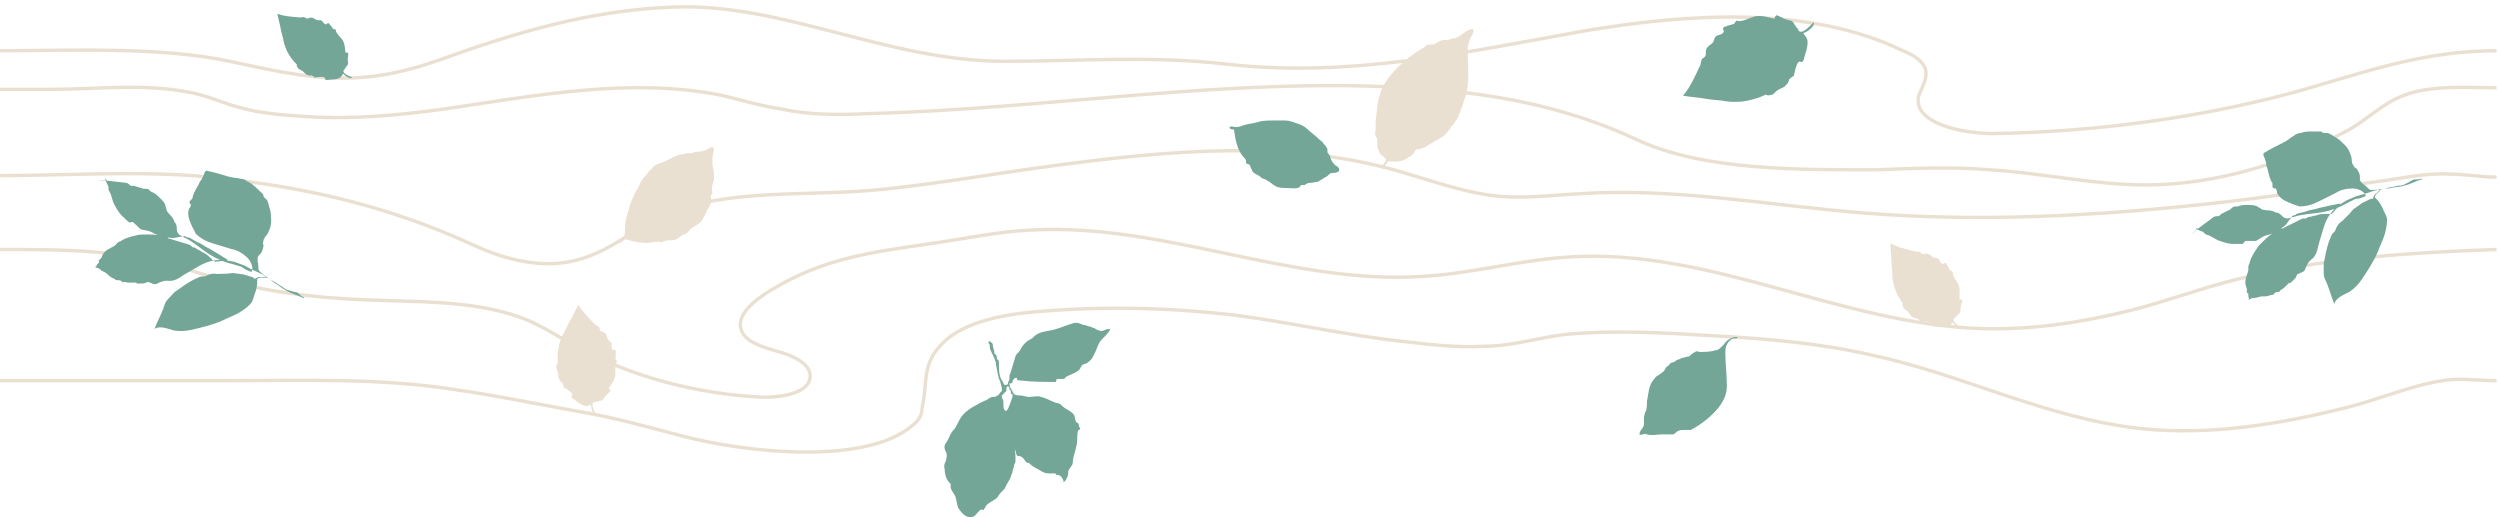 <svg width="730" height="151" viewBox="0 0 730 151" fill="none" xmlns="http://www.w3.org/2000/svg">
<path d="M729 111.157C723.938 111.157 717.752 110.284 713.253 111.157C704.254 112.466 694.131 116.831 685.132 119.014C666.011 123.816 645.202 127.308 624.955 125.125C597.398 122.07 573.214 109.411 546.781 103.736C531.596 100.244 516.411 98.935 500.664 98.062C486.042 97.189 471.419 96.316 457.359 97.625C449.485 98.498 441.612 101.117 433.176 101.117C425.864 101.554 417.991 100.681 410.68 99.808C393.807 98.062 376.935 94.133 360.063 91.951C340.942 89.768 321.257 89.331 302.136 91.078C291.45 91.951 279.639 94.57 274.015 101.554C269.516 106.792 270.641 112.03 269.516 117.704C268.954 120.324 269.516 120.76 267.829 122.943C254.894 136.474 217.213 132.109 199.216 127.308C189.092 124.689 180.094 122.07 169.971 120.324C157.598 118.141 145.225 115.522 132.852 113.776C110.918 110.284 88.422 111.157 65.926 111.157C43.43 111.157 21.496 111.157 -1 111.157" stroke="#EAE0D1" stroke-miterlimit="10"/>
<path d="M729 51.722C724.501 51.722 720.002 50.847 715.502 50.847C708.191 50.41 700.88 52.16 694.131 53.035C677.259 55.222 660.949 57.847 644.077 59.597C611.458 63.097 577.713 64.847 544.532 62.222C516.974 60.035 489.416 54.785 461.858 56.535C452.86 56.972 443.861 58.285 434.863 56.972C425.864 55.66 417.428 52.597 408.43 49.972C376.373 40.785 342.066 43.848 308.884 48.223C292.012 50.41 275.14 53.472 258.268 55.222C234.647 57.847 207.089 53.91 187.405 66.159C180.656 70.534 173.908 75.346 164.909 76.659C155.911 77.971 146.35 75.346 137.914 71.409C112.043 59.597 86.735 53.91 56.365 51.285C37.806 49.973 17.559 51.285 -1 51.285" stroke="#EAE0D1" stroke-miterlimit="10"/>
<path d="M729 25.63C720.551 25.63 709.849 24.743 701.963 27.846C695.767 30.062 691.261 34.939 685.628 38.042C668.167 47.351 647.326 54 626.485 54C611.276 54 596.068 50.454 580.86 49.567C570.157 48.681 558.892 49.124 548.19 49.567C526.222 49.567 497.495 50.011 477.781 40.701C456.94 30.949 434.972 26.959 411.315 25.63C358.367 22.526 305.983 31.836 253.599 33.166C245.15 33.609 236.137 33.609 228.252 31.836C222.056 30.949 216.423 29.176 210.79 27.846C184.316 22.527 156.716 27.846 129.679 31.836C116.724 33.609 103.205 34.939 89.687 34.052C82.927 33.609 76.168 33.166 69.972 31.392C64.903 30.062 60.397 27.846 55.327 26.959C41.809 24.3 28.853 26.073 15.335 26.073C9.702 26.073 4.633 26.073 -1 26.073" stroke="#EAE0D1" stroke-miterlimit="10"/>
<path d="M729 72.847C703.731 73.719 677.338 75.463 653.192 81.565C642.523 84.18 632.415 88.103 621.746 90.719C607.708 94.206 593.108 96.385 578.508 95.949C537.515 94.642 499.331 72.411 458.338 75.027C443.738 75.898 430.261 79.822 415.661 80.693C376.915 83.309 339.854 65.001 301.108 67.181C291 67.617 281.454 69.796 271.908 71.104C253.938 73.719 240.462 75.463 225.3 84.616C220.246 87.668 214.069 92.462 216.877 97.257C218.562 100.308 223.615 101.616 228.108 102.924C232.6 104.231 237.092 106.847 236.531 110.334C235.969 114.692 228.669 116 223.054 116C203.4 115.128 183.746 109.898 167.461 100.744C163.531 98.565 160.162 96.385 155.669 94.206C139.385 86.796 119.731 88.539 100.638 87.232C85.477 86.36 70.315 83.745 55.715 78.95C36.623 72.847 19.777 72.847 -1 72.847" stroke="#EAE0D1" stroke-miterlimit="10"/>
<path d="M729 14.821C702.547 14.821 683.973 24.053 658.645 29.768C633.88 35.483 607.99 38.56 582.1 39C572.531 39 559.023 35.923 560.149 28.449C560.712 26.251 562.4 24.053 562.4 21.416C562.4 18.338 559.023 16.14 555.646 14.821C528.63 1.633 493.171 3.831 462.215 9.106C427.882 15.261 394.112 22.734 358.653 18.778C335.577 16.14 315.877 17.899 293.364 17.899C259.031 17.899 228.638 0.754 196.556 2.073C172.354 2.952 150.403 9.546 128.453 17.459C104.813 25.812 91.305 23.174 67.103 17.899C46.278 13.502 20.388 14.821 -1 14.821" stroke="#EAE0D1" stroke-miterlimit="10"/>
<path d="M275.829 136.918C275.829 138.232 276.269 139.984 277.149 140.86L277.589 141.297C277.589 141.735 277.589 141.735 277.589 142.173C277.589 143.049 278.469 143.925 278.909 144.801C279.349 146.114 279.35 146.99 279.79 148.304C280.67 149.618 281.99 151.369 283.751 150.931C284.631 150.931 285.071 150.056 285.511 149.618C285.511 149.618 285.951 149.18 286.391 148.742C286.831 148.742 287.271 149.18 287.271 148.742C287.712 148.304 287.712 147.866 288.152 147.428C289.032 146.552 290.352 146.114 291.232 145.239C291.672 144.363 292.553 143.487 293.433 142.611C293.873 141.297 294.753 140.422 295.193 139.108C295.193 138.67 295.633 138.232 295.633 137.794C295.633 137.356 296.074 136.48 296.074 136.043C296.074 135.605 296.514 135.167 296.514 134.729C296.514 134.291 296.514 133.853 296.514 133.415C296.514 132.977 296.514 131.226 296.074 131.226C296.954 131.663 296.514 132.539 296.954 132.977C297.394 133.415 297.834 132.977 298.274 133.415C299.154 133.853 299.154 134.729 300.034 135.167C300.475 135.167 300.475 135.167 300.915 135.605C301.795 136.48 303.115 136.918 304.436 137.794C305.316 138.232 305.756 138.232 306.636 138.232C307.076 138.232 307.516 138.232 307.956 138.232C307.956 138.232 308.397 138.232 308.397 138.67L308.837 138.67C309.717 138.67 310.597 139.984 310.597 140.86C311.037 140.422 311.477 139.984 311.477 139.546C311.917 139.108 311.917 138.232 311.917 137.794C311.917 136.918 313.238 136.043 313.238 135.167C313.238 132.977 314.558 130.788 314.558 128.16C314.558 127.722 314.558 125.533 314.998 125.533C314.998 125.533 315.438 125.533 315.438 125.095C314.998 124.657 314.998 124.219 314.998 123.781C314.558 123.343 314.118 123.343 314.118 122.905C313.678 122.03 314.118 121.592 313.238 120.716C312.357 119.84 311.037 119.402 310.157 118.526C309.717 118.088 309.277 117.65 308.397 117.65C307.076 117.213 305.756 116.337 303.995 115.899C303.115 115.461 301.795 115.899 300.475 115.899C299.594 115.899 298.714 115.461 297.834 115.461C297.394 115.461 296.514 115.461 296.074 115.023C296.074 115.023 295.633 114.585 295.633 114.147C295.193 113.709 294.753 112.833 294.753 111.958C295.193 111.958 295.633 111.958 295.633 111.52C295.633 111.082 296.074 110.644 296.074 110.644C296.514 110.206 296.954 110.206 296.954 110.644C296.954 110.644 296.954 111.082 297.394 111.082L297.834 111.082C301.355 111.52 304.436 111.52 307.956 111.52L308.397 111.52C308.397 111.52 308.397 111.52 308.397 111.082C308.397 110.644 308.837 110.644 309.277 110.644C309.717 110.644 310.157 110.644 310.597 110.644C311.037 110.644 311.037 110.206 311.037 110.206C312.357 109.33 314.558 108.892 315.438 107.579C315.438 107.141 315.878 107.141 315.878 106.703C316.318 106.265 317.199 106.265 317.639 105.827C318.959 104.951 319.399 103.637 319.839 102.762C320.279 101.886 320.72 100.134 321.6 99.258C322.48 98.382 323.36 97.507 324.24 96.193C323.36 95.755 322.48 96.631 321.6 96.631C320.72 96.631 320.279 96.193 319.399 95.755C318.959 95.755 318.519 95.317 318.079 95.317C317.639 95.317 317.199 94.879 316.318 94.879C315.438 94.441 314.118 94.003 313.238 94.441C311.477 94.879 309.717 95.755 307.956 96.193C306.636 96.631 305.316 96.631 303.995 97.069C302.675 97.507 302.235 97.945 301.355 98.82C299.594 99.696 298.714 100.572 297.834 102.324C297.394 102.762 297.394 103.199 296.954 103.199C296.954 103.637 296.514 103.637 296.514 104.075C296.074 105.389 295.633 107.141 295.193 108.454C295.193 108.892 294.753 109.33 294.753 109.768C294.753 110.206 294.753 110.206 294.753 110.644C294.753 111.082 294.313 111.52 294.313 111.958C294.313 112.396 293.873 112.396 293.433 112.396C292.993 112.396 292.993 111.52 292.553 111.082C291.672 109.768 291.672 107.579 291.672 105.827C291.672 105.389 291.672 105.389 291.232 104.951C290.792 104.513 291.232 103.637 290.792 103.637L290.352 103.199L290.352 102.762C290.352 102.324 289.912 101.448 289.912 101.01C289.912 100.572 289.912 100.134 289.472 100.134C289.472 99.696 289.032 99.696 288.592 99.696C288.592 100.134 289.032 100.572 289.032 101.01C289.032 101.886 289.032 101.886 289.472 102.762C289.912 103.637 290.352 104.513 290.792 105.827L290.792 106.265C291.232 108.016 291.232 109.768 292.113 111.52C292.113 111.958 292.553 112.833 292.553 113.709L292.553 114.147L292.113 114.585C291.672 115.023 291.672 115.461 291.232 115.461C290.792 115.899 290.352 115.899 289.912 115.899C289.472 115.899 288.592 116.337 288.152 116.775C286.831 117.213 285.511 118.088 284.631 118.526C283.751 118.964 282.43 119.84 281.55 120.716C280.67 121.592 280.23 122.467 279.79 123.343C279.35 124.219 278.909 125.095 278.469 125.533C277.589 126.409 277.149 127.722 276.709 128.598C275.829 129.912 275.389 130.35 276.269 132.101C276.709 132.977 276.269 133.853 276.269 134.291C276.269 134.729 275.389 135.605 275.829 136.918ZM292.553 115.461C292.993 115.023 293.433 114.585 293.873 114.147C293.873 113.709 293.873 113.709 293.873 113.271C293.873 112.833 294.313 112.833 294.313 112.833C294.753 112.833 294.753 113.271 294.753 113.709L295.193 114.147C295.193 114.585 295.193 114.585 295.193 115.023C295.193 115.023 295.193 115.023 295.633 115.023C295.633 115.023 295.633 115.461 295.633 115.899C295.193 117.213 294.753 118.526 294.313 119.402C293.873 119.84 293.873 120.278 293.433 119.84C292.993 119.402 292.993 118.526 292.993 118.088C292.993 117.65 292.993 117.65 292.993 117.213C292.993 116.775 292.553 116.337 292.553 115.899C292.553 116.337 292.553 115.899 292.553 115.461Z" fill="#73A697"/>
<path d="M480.038 123.781C480.038 123.343 480.038 123.343 480.038 122.905C480.038 122.03 480.038 121.154 480.478 120.278C480.919 119.402 480.919 118.088 480.919 117.213C481.359 115.023 481.359 112.833 482.679 111.082C483.119 110.644 483.559 109.768 483.999 109.768C484.439 109.33 485.32 108.892 485.76 108.454C486.2 108.017 486.2 107.579 486.64 107.141C487.08 106.703 487.52 106.703 487.52 106.265C487.96 105.827 488.84 105.827 489.281 105.389C489.721 104.951 490.601 104.951 491.041 104.513C491.921 104.513 492.361 104.075 493.242 104.075C493.682 103.637 494.122 103.2 495.002 102.762C495.442 102.324 495.882 102.762 496.322 102.762C497.643 102.762 499.403 102.762 500.723 102.324C501.604 102.324 502.044 101.886 502.484 101.448C502.924 101.01 502.924 101.01 503.364 100.572C504.244 99.258 505.565 98.382 507.325 98.382C507.325 98.382 507.325 98.82 506.885 98.82L506.445 98.82C505.565 98.82 504.684 99.696 504.244 100.572C503.804 101.448 503.804 102.324 503.804 103.2C503.804 106.265 504.244 109.33 504.244 112.833C504.244 115.899 502.484 118.526 500.283 120.716C498.523 122.467 496.762 123.781 494.562 125.095C494.122 125.095 494.122 125.533 493.682 125.533C493.242 125.533 492.801 125.533 491.921 125.533C491.041 125.533 490.601 125.533 489.721 125.971C489.281 126.409 488.841 126.847 488.4 126.847C487.96 126.847 487.52 126.847 487.08 126.847C486.64 126.847 485.76 126.847 485.32 126.847C483.999 126.847 482.239 127.284 480.919 126.847C480.038 126.409 479.158 127.284 478.718 126.847C478.718 125.533 480.038 125.095 480.038 123.781C480.038 124.219 480.038 124.219 480.038 123.781Z" fill="#73A697"/>
<path d="M208.042 46.065C208.042 46.503 208.042 46.941 208.042 47.817C208.042 48.693 208.482 49.569 208.482 50.882C208.482 51.32 208.482 51.758 208.482 52.634C208.042 53.948 207.602 54.824 208.042 56.137L208.042 56.575L207.602 57.013C207.602 57.013 207.602 57.451 207.602 57.889C208.042 59.203 206.722 60.954 206.282 61.83C205.842 62.706 205.401 64.02 204.521 64.895C203.641 65.771 202.321 66.209 201.441 67.085C201 67.523 200.56 68.399 199.68 68.399C199.24 68.837 198.8 68.837 198.36 69.275C197.92 69.713 197.039 70.15 196.159 70.15C195.279 70.15 194.399 70.15 193.519 70.588C193.078 71.026 193.078 70.588 192.638 70.588C192.198 70.588 191.758 70.588 191.318 70.588C188.237 71.464 185.157 70.588 182.076 69.713C182.076 70.15 181.636 70.588 181.196 71.026C181.196 71.026 180.755 70.588 181.196 70.588L181.636 70.15C182.516 69.275 182.516 67.523 182.516 66.209C182.516 64.895 182.956 63.144 183.396 61.83C183.836 60.078 184.276 58.765 185.157 57.013C185.597 55.699 186.477 54.824 186.917 53.51C187.357 52.196 188.677 51.32 189.118 50.444C189.998 49.569 190.878 48.255 192.198 47.817C193.959 47.379 195.279 46.503 197.039 45.627C197.48 45.627 197.92 45.19 198.36 45.19C199.24 45.19 200.12 44.752 200.56 44.752C201 44.752 201 44.752 201.441 44.752C202.321 44.752 202.761 44.314 203.641 44.314C204.961 44.314 206.282 43.876 207.602 43C207.602 43 207.602 43 208.042 43C208.922 43 208.042 45.19 208.042 46.065Z" fill="#EAE0D1"/>
<path d="M388.927 50.512C388.487 50.512 388.047 50.95 387.607 51.387C386.727 51.825 386.287 52.263 385.407 52.701C384.966 53.139 384.526 53.139 384.086 53.139C382.766 53.577 381.886 53.139 381.005 54.015C381.005 54.015 381.005 54.015 380.565 54.015L380.125 54.015C380.125 54.015 379.685 54.015 379.685 54.453C378.805 55.329 377.044 54.891 375.724 54.891C374.844 54.891 373.524 54.891 372.643 54.453C371.763 54.015 370.883 53.139 370.003 52.701C369.563 52.263 368.682 52.263 368.242 51.825C367.802 51.387 367.802 51.387 366.922 50.95C366.042 50.512 365.602 50.074 365.602 49.636C365.162 49.198 365.162 47.884 364.281 47.884C363.841 47.884 363.841 47.446 363.841 47.008C363.841 46.57 363.401 46.133 362.961 45.695C361.201 43.505 360.76 40.878 360.32 37.812C359.88 37.812 359.44 37.812 359 37.374C359 37.374 359 36.936 359.44 36.936C359.88 36.936 359.88 36.936 359.88 36.936C361.201 37.374 362.081 36.936 363.401 36.498C364.721 36.061 366.042 36.061 367.362 35.623C368.682 35.185 370.443 35.185 371.763 35.185C373.083 35.185 373.964 35.185 375.284 35.185C376.604 35.185 377.485 35.623 378.805 36.061C380.125 36.498 381.005 36.936 381.886 37.812C382.766 38.688 384.086 39.564 385.407 40.878C385.847 41.316 386.287 41.316 386.287 41.753C386.727 42.191 387.167 42.629 387.607 43.505C387.607 43.943 387.607 43.943 387.607 44.381C387.607 44.819 388.487 45.257 388.487 46.133C388.927 47.446 389.808 48.322 390.688 48.76C392.008 50.512 389.368 50.512 388.927 50.512Z" fill="#73A697"/>
<path d="M428.546 13.866C428.546 17.807 428.986 21.748 428.546 25.252C428.106 27.879 427.226 30.507 426.345 32.696C425.905 33.572 425.905 34.448 425.025 35.324C424.585 36.199 424.145 36.637 423.705 37.075C422.825 38.389 421.944 39.703 420.184 40.578C419.304 41.016 417.983 41.892 417.103 42.33C416.223 43.206 415.343 43.206 414.022 43.644L413.582 43.644L413.142 44.082C412.702 45.395 411.382 45.833 410.061 46.709C409.181 47.147 408.301 47.147 407.421 47.147C406.981 47.147 405.66 47.147 405.22 47.147C404.78 48.023 404.34 48.461 403.9 49.337C403.46 49.337 403.46 48.899 403.46 48.899C403.46 48.461 403.46 48.461 403.9 48.023C404.34 47.585 404.34 47.147 404.78 46.709C404.34 45.833 403.46 45.395 403.02 44.958C402.58 44.082 402.14 43.206 402.14 42.33C402.14 41.892 402.14 41.016 402.14 40.578C402.14 40.141 401.7 40.141 401.7 39.703C401.259 38.827 401.7 38.389 401.7 37.951C401.7 37.075 401.7 36.199 401.7 35.761C401.7 34.01 402.14 32.696 402.14 30.945C402.58 28.317 403.46 25.252 405.22 23.062C407.421 19.997 410.502 17.369 413.582 15.18C414.463 14.742 414.903 14.304 415.783 13.866C416.223 13.428 416.663 12.99 417.543 12.99C417.983 12.99 417.983 12.99 418.424 12.99C418.864 12.99 418.864 12.99 419.304 12.552C419.744 12.552 419.744 12.114 420.184 12.114C421.064 11.677 421.504 11.677 422.384 11.677C423.265 11.677 423.705 11.239 424.145 11.239C425.465 11.239 426.345 10.363 427.666 9.487C428.106 9.049 428.546 9.049 428.986 8.611C429.426 8.611 430.306 8.173 430.306 9.049C430.306 9.487 429.866 9.925 429.866 10.363C428.986 11.239 428.986 12.552 428.546 13.866Z" fill="#EAE0D1"/>
<path d="M570.48 93.264C570.48 92.975 570.76 92.975 571.04 92.686C571.32 92.397 571.32 92.107 571.6 92.107C571.88 91.529 572.16 91.818 572.44 90.951C572.44 90.373 572.44 89.505 572.72 88.927C572.72 88.638 573 88.059 573 87.77C573 87.481 572.16 87.192 572.16 87.481C572.16 86.035 572.44 84.59 571.88 83.144C571.32 81.987 570.48 81.12 570.2 79.963C570.2 79.674 570.2 79.674 570.2 79.385C570.2 79.385 569.92 79.096 569.64 79.096C569.08 78.807 569.08 77.939 568.52 77.361C568.52 77.072 568.24 76.783 567.96 76.783C567.68 76.783 567.68 77.072 567.4 77.072C566.84 77.072 566.56 76.494 566.28 75.915C565.72 75.048 565.16 75.626 564.32 75.048C564.04 74.759 563.76 74.47 563.2 74.181C562.64 73.891 562.08 74.181 561.52 74.181C561.24 74.181 560.96 73.891 560.68 73.602C560.12 73.313 559.28 73.602 558.72 73.313C556.48 72.735 553.96 72.157 552 71C552 72.735 552.28 74.47 552.28 76.205C552.28 77.65 552.56 78.807 552.56 80.253C552.56 81.409 552.84 82.566 553.12 83.722C553.68 85.457 554.52 87.192 555.64 88.638C555.36 88.927 555.64 89.505 555.92 90.083C556.2 90.373 556.76 90.662 557.04 90.951C557.6 91.529 557.88 92.397 558.72 92.686C559 92.975 559.56 92.975 559.84 92.975C560.12 93.264 560.68 93.553 560.68 93.842C561.24 93.842 563.76 93.842 564.04 94.42C564.04 94.71 564.04 94.71 564.04 94.999C564.04 94.999 564.32 95.288 564.6 95.288C566.28 95.288 568.8 96.155 569.92 94.42L570.2 94.131C570.2 94.131 570.2 94.131 570.48 94.42C570.76 94.999 572.44 96.444 573 95.866C572.16 95.288 570.2 94.131 570.48 93.264Z" fill="#EAE0D1"/>
<path d="M173.232 117.613C173.381 117.365 173.621 117.51 174.01 117.407C174.399 117.305 174.549 117.057 174.788 117.202C175.327 116.852 175.417 117.244 176.106 116.647C176.405 116.152 176.853 115.409 177.392 115.059C177.541 114.812 178.08 114.462 178.23 114.214C178.379 113.967 177.81 113.285 177.66 113.532C178.408 112.295 179.395 111.202 179.664 109.675C179.783 108.396 179.512 107.219 179.871 106.084C180.02 105.837 180.02 105.837 180.17 105.589C180.17 105.589 180.08 105.197 179.84 105.052C179.51 104.515 179.959 103.773 179.779 102.988C179.928 102.741 179.838 102.349 179.599 102.204C179.359 102.059 179.209 102.306 178.97 102.162C178.49 101.872 178.55 101.232 178.609 100.592C178.579 99.56 177.8 99.766 177.38 98.836C177.29 98.444 177.2 98.052 176.87 97.515C176.541 96.978 175.912 96.936 175.433 96.646C175.193 96.501 175.103 96.109 175.013 95.716C174.683 95.179 173.814 94.993 173.485 94.455C171.867 92.802 170.009 91.004 168.929 89C168.032 90.485 167.375 92.115 166.477 93.599C165.73 94.837 165.371 95.971 164.624 97.209C164.025 98.199 163.667 99.333 163.308 100.468C162.89 102.242 162.712 104.162 162.923 105.978C162.534 106.081 162.474 106.721 162.415 107.36C162.505 107.753 162.835 108.29 162.925 108.682C163.105 109.467 162.896 110.354 163.466 111.036C163.556 111.428 164.035 111.718 164.275 111.862C164.365 112.255 164.695 112.792 164.545 113.039C165.024 113.329 167.181 114.632 167.122 115.272C166.972 115.519 166.972 115.519 166.823 115.767C166.823 115.767 166.913 116.159 167.152 116.304C168.59 117.173 170.298 119.219 172.154 118.313L172.543 118.21C172.543 118.21 172.543 118.21 172.634 118.603C172.574 119.242 173.264 121.349 174.043 121.143C173.623 120.214 172.543 118.21 173.232 117.613Z" fill="#EAE0D1"/>
<path d="M525.504 9.176C525.122 9.103 525.193 8.733 524.882 8.29C524.571 7.847 524.19 7.774 524.261 7.405C523.568 6.889 524.021 6.592 522.947 6.003C522.183 5.857 521.038 5.637 520.346 5.121C519.964 5.048 519.272 4.532 518.89 4.459C518.508 4.386 517.914 5.421 518.296 5.495C516.387 5.129 514.55 4.393 512.5 4.766C510.831 5.213 509.474 6.102 507.876 6.179C507.494 6.106 507.494 6.106 507.113 6.033C507.113 6.033 506.66 6.329 506.589 6.699C506.066 7.365 504.921 7.145 504.016 7.738C503.634 7.665 503.181 7.961 503.111 8.331C503.04 8.7 503.421 8.774 503.35 9.143C503.209 9.882 502.375 10.106 501.54 10.329C500.254 10.848 500.875 11.734 499.899 12.697C499.447 12.993 498.994 13.289 498.471 13.955C497.947 14.621 498.187 15.434 498.045 16.173C497.975 16.543 497.522 16.839 497.069 17.136C496.546 17.802 496.715 18.983 496.192 19.65C494.861 22.46 493.46 25.64 491.437 27.935C493.727 28.374 496.088 28.443 498.378 28.883C500.287 29.248 501.884 29.172 503.793 29.538C505.319 29.83 506.917 29.753 508.514 29.677C510.946 29.376 513.449 28.707 515.641 27.594C515.952 28.037 516.786 27.814 517.62 27.59C518.073 27.294 518.596 26.628 519.049 26.332C519.954 25.739 521.17 25.589 521.764 24.553C522.216 24.257 522.358 23.517 522.429 23.148C522.882 22.851 523.405 22.185 523.787 22.259C523.928 21.519 524.566 18.193 525.4 17.97C525.782 18.043 525.782 18.043 526.164 18.116C526.164 18.116 526.616 17.82 526.687 17.45C527.112 15.232 528.895 12.125 526.889 10.208L526.578 9.765C526.578 9.765 526.578 9.765 527.031 9.469C527.865 9.245 530.198 7.394 529.577 6.508C528.601 7.471 526.578 9.765 525.504 9.176Z" fill="#73A697"/>
<path d="M100.287 20.741C100.245 20.489 100.489 20.449 100.691 20.157C100.893 19.865 100.852 19.614 101.095 19.573C101.256 19.03 101.541 19.241 101.66 18.446C101.577 17.943 101.452 17.188 101.613 16.644C101.571 16.392 101.732 15.849 101.69 15.597C101.649 15.345 100.876 15.214 100.918 15.466C100.71 14.208 100.745 12.909 100.05 11.731C99.396 10.805 98.54 10.171 98.13 9.205C98.089 8.953 98.089 8.953 98.047 8.701C98.047 8.701 97.762 8.49 97.518 8.53C96.989 8.359 96.865 7.604 96.294 7.181C96.252 6.929 95.967 6.718 95.723 6.758C95.48 6.799 95.521 7.05 95.277 7.091C94.79 7.171 94.463 6.708 94.136 6.245C93.524 5.57 93.12 6.154 92.305 5.772C92.02 5.56 91.735 5.349 91.206 5.178C90.677 5.007 90.231 5.339 89.744 5.419C89.5 5.46 89.215 5.248 88.929 5.037C88.4 4.866 87.711 5.238 87.182 5.067C85.149 4.886 82.872 4.745 81 4.02C81.249 5.53 81.743 7 81.992 8.51C82.2 9.768 82.61 10.735 82.818 11.993C82.984 13 83.394 13.966 83.804 14.933C84.541 16.362 85.522 17.751 86.705 18.849C86.502 19.14 86.829 19.604 87.156 20.067C87.442 20.278 87.971 20.449 88.256 20.661C88.826 21.083 89.195 21.798 89.968 21.929C90.253 22.14 90.74 22.06 90.984 22.02C91.269 22.231 91.798 22.402 91.84 22.654C92.327 22.573 94.521 22.211 94.848 22.674C94.889 22.926 94.889 22.926 94.931 23.177C94.931 23.177 95.216 23.389 95.46 23.348C96.922 23.107 99.24 23.499 99.966 21.828L100.168 21.536C100.168 21.536 100.168 21.536 100.453 21.748C100.78 22.211 102.45 23.228 102.855 22.644C102.04 22.261 100.168 21.536 100.287 20.741Z" fill="#73A697"/>
<path d="M641.117 66.853L643.318 67.729L643.758 68.167C643.758 68.167 644.198 68.605 644.638 68.605C645.958 69.043 646.839 69.918 648.159 70.356C649.479 70.794 650.8 71.232 652.12 71.232C653 71.232 653.44 71.232 654.32 71.232C654.761 71.232 655.201 71.232 655.201 70.794L655.641 70.356C656.081 70.356 656.521 70.356 656.961 70.356C657.401 70.356 657.841 70.356 658.722 70.356C659.602 69.918 660.042 69.48 660.922 69.043C661.802 68.605 662.682 68.605 663.563 68.167C662.242 69.043 660.922 70.356 659.602 71.67C658.721 72.984 657.401 74.735 656.961 76.487C656.961 76.925 656.521 77.363 656.521 77.801C656.521 78.239 656.521 78.239 656.521 78.677C656.521 79.552 656.081 79.99 656.081 80.428C655.641 81.304 655.641 82.18 655.641 82.618C655.641 83.493 656.081 83.931 656.081 84.369C656.081 84.807 656.081 84.807 656.081 85.245C656.081 85.683 656.521 85.683 656.521 85.683C656.521 86.121 656.521 86.121 656.521 86.559C656.521 86.997 656.961 86.997 656.521 87.435L656.961 87.435C657.401 86.997 657.841 86.997 658.281 86.997C659.162 86.997 659.602 86.559 660.482 86.559C661.362 86.559 662.242 86.559 663.123 86.121C663.563 86.121 664.003 86.121 664.003 85.683C664.443 85.683 664.443 85.245 664.883 85.245L665.323 85.245C665.323 85.245 665.763 85.245 665.763 84.807C666.643 84.369 667.084 83.931 667.964 83.056L668.404 82.618L668.844 82.618C669.284 82.18 669.724 81.742 670.164 81.304C670.604 80.866 670.604 79.99 671.045 79.99C671.925 79.552 672.365 79.552 672.805 79.114C673.245 78.677 673.245 77.801 673.685 77.363C674.125 76.049 675.446 75.611 675.886 74.735C676.766 73.422 676.766 72.108 677.206 70.794C678.086 68.167 678.526 65.539 679.847 63.35C681.167 61.16 682.927 59.846 685.128 58.533C686.008 58.095 687.328 57.657 688.209 57.219C688.649 57.219 689.529 56.781 689.969 56.781C691.73 56.343 693.05 55.467 694.81 55.467C694.37 55.905 694.37 56.343 693.93 56.343C693.49 56.781 693.05 57.219 693.05 57.657C693.05 57.657 693.05 58.095 692.61 58.095C692.61 58.095 692.61 58.095 692.17 58.095C691.289 58.533 690.409 58.971 689.529 59.408C689.089 59.846 688.209 60.284 687.769 60.722C686.888 61.16 686.448 62.036 686.008 62.474C685.128 63.35 684.688 63.788 683.808 64.663C682.927 65.101 682.487 65.977 682.047 66.853C682.047 67.291 681.607 67.729 681.167 68.167C680.727 68.605 680.727 69.043 680.287 69.918C679.407 72.108 678.966 74.735 678.526 76.925C678.526 77.801 678.526 78.677 678.526 79.99C678.526 80.866 678.966 81.742 679.407 82.618C680.287 84.807 680.727 86.559 681.607 88.748C682.047 86.997 684.248 86.121 686.008 85.245C687.328 84.369 688.649 83.056 689.529 81.742C691.289 79.114 693.05 76.487 694.37 73.422C694.81 72.108 695.691 70.356 696.131 69.043C696.571 67.729 697.011 65.977 697.011 64.225C697.011 62.912 696.131 62.036 695.691 60.722C695.25 59.846 694.81 58.971 693.93 58.095C693.93 58.095 693.93 58.095 693.49 57.657L693.49 57.219C693.93 56.781 693.93 56.343 694.37 56.343C694.81 55.905 694.81 55.467 695.25 55.467C695.691 55.029 696.571 55.029 697.451 55.029C699.211 54.592 700.972 54.592 702.292 54.154C704.053 53.716 705.373 52.84 707.133 52.402L707.133 51.964C707.133 52.402 705.373 52.402 705.373 52.402C704.933 52.402 704.493 52.402 704.053 52.84C703.612 52.84 703.612 53.278 703.172 53.278C702.292 53.716 701.852 54.154 700.972 54.154C700.092 54.154 699.211 54.592 698.331 54.592C696.571 55.029 694.81 55.467 693.05 55.467L692.61 55.467C692.61 55.467 692.61 55.467 692.17 55.467C691.289 55.029 690.849 54.154 689.969 53.716C689.529 53.278 689.089 52.84 689.089 52.402C689.089 51.964 689.089 51.964 689.089 51.526C689.089 50.65 688.649 50.212 688.209 49.337C687.769 48.899 687.328 48.899 687.328 48.461C686.448 47.585 686.888 46.271 686.448 45.395C686.008 44.082 685.568 43.206 684.688 42.33C683.808 41.454 682.927 40.578 682.047 40.141C681.167 39.703 680.287 38.827 679.407 38.827C678.966 38.827 678.966 38.827 678.526 38.827C678.086 38.827 678.086 38.389 677.646 38.389C677.206 38.389 677.206 38.389 676.766 38.389C676.326 38.389 675.886 38.389 675.005 38.389C674.125 38.389 672.805 38.389 671.925 38.827C671.045 38.827 670.164 39.265 669.724 39.703C668.844 40.141 667.964 41.016 667.084 41.454C666.643 41.454 666.643 41.892 666.203 41.892C664.443 42.768 662.682 43.644 661.362 44.52C661.362 44.52 660.922 44.52 660.922 44.958L660.922 45.395C661.362 46.271 661.802 47.585 661.802 48.461C662.242 49.337 662.242 50.212 662.683 51.526C662.683 51.964 663.123 52.402 663.123 52.84C663.563 53.278 663.563 53.278 663.563 54.154L663.563 54.592C663.563 55.029 664.443 55.029 664.443 55.029C664.883 55.467 664.883 55.905 664.883 56.343C665.323 57.219 666.203 58.095 667.084 58.533C667.964 58.971 668.844 59.408 670.164 59.846C670.604 59.846 671.045 60.284 671.485 60.284C673.245 60.284 675.005 59.846 676.766 58.971C678.526 58.095 680.287 57.219 682.047 56.343C683.368 55.467 685.128 55.029 686.888 55.029C688.649 55.029 690.409 55.905 690.849 57.219C689.969 57.657 688.649 58.095 687.769 58.095C686.888 58.533 686.008 58.971 685.128 59.408C682.927 60.722 680.287 61.598 677.646 62.036C675.005 62.474 672.365 62.474 669.724 63.35C669.284 63.35 668.404 63.788 667.964 63.788C667.084 63.788 666.643 63.35 666.203 62.912C665.763 62.474 665.323 62.036 664.443 62.036C663.123 61.16 661.802 61.598 660.482 61.16C660.042 60.722 659.602 60.722 659.162 60.284C658.281 59.846 657.401 59.846 656.081 59.846C655.201 59.846 654.32 59.846 653.44 60.284C653 60.284 652.56 60.284 652.56 60.284C652.12 60.284 651.68 60.722 651.24 61.16C650.359 61.598 649.479 62.036 648.599 62.474L648.159 62.912C647.719 63.35 647.279 62.912 646.398 63.35C644.638 64.663 642.878 65.977 641.117 67.291L640.677 67.729C640.677 67.729 640.677 68.167 640.237 68.167C642.438 66.415 641.557 66.415 641.117 66.853ZM666.203 66.853C666.203 66.415 666.643 66.415 667.084 65.977L667.524 65.539C667.964 65.101 668.404 64.225 668.844 63.788C669.284 63.35 669.284 62.912 669.724 62.912C669.724 62.912 670.164 62.912 670.604 62.474C671.485 62.036 672.805 62.036 673.685 61.598C675.006 61.16 675.886 61.16 677.206 60.722C678.966 60.284 681.167 59.846 683.368 59.408C683.368 59.846 682.047 61.16 682.047 61.16C681.607 61.598 681.607 62.036 681.167 62.036C681.167 62.474 680.727 62.474 680.287 62.474C679.847 62.474 679.847 62.474 679.407 62.474C678.086 62.474 677.206 62.474 676.326 62.912C675.446 62.912 675.005 63.35 674.125 63.35C673.685 63.35 673.685 63.788 673.245 63.788C672.805 63.788 672.805 63.788 672.365 63.788C669.724 65.101 667.964 65.977 666.203 66.853Z" fill="#73A697"/>
<path d="M30.653 52.324L31.655 54.47L31.675 55.09C31.675 55.09 31.695 55.711 32.015 56.013C32.676 57.237 32.716 58.478 33.377 59.702C34.038 60.926 34.699 62.15 35.66 63.055C36.301 63.659 36.621 63.961 37.262 64.564C37.582 64.866 37.903 65.168 38.203 64.849L38.823 64.832C39.144 65.133 39.464 65.435 39.785 65.737C40.105 66.039 40.425 66.341 41.066 66.944C42.007 67.229 42.627 67.212 43.569 67.497C44.51 67.781 45.15 68.385 46.091 68.67C44.53 68.402 42.668 68.453 40.806 68.504C39.264 68.857 37.102 69.227 35.581 70.2C35.281 70.519 34.66 70.536 34.36 70.854C34.059 71.173 34.059 71.173 33.759 71.492C33.159 72.129 32.538 72.146 32.238 72.465C31.317 72.801 30.716 73.439 30.416 73.757C29.816 74.395 29.836 75.015 29.536 75.334C29.235 75.653 29.235 75.653 28.935 75.972C28.635 76.29 28.955 76.592 28.955 76.592C28.655 76.911 28.655 76.911 28.355 77.23C28.055 77.548 28.375 77.85 27.754 77.867L28.075 78.169C28.695 78.152 29.016 78.454 29.336 78.755C29.977 79.359 30.597 79.342 31.238 79.945C31.879 80.549 32.52 81.153 33.461 81.437C33.781 81.739 34.101 82.041 34.401 81.722C34.722 82.024 35.022 81.705 35.343 82.007L35.663 82.309C35.663 82.309 35.983 82.61 36.283 82.292C37.224 82.576 37.845 82.559 39.086 82.525L39.707 82.508L40.027 82.81C40.648 82.793 41.269 82.776 41.889 82.759C42.51 82.742 43.11 82.105 43.431 82.406C44.372 82.691 44.692 82.993 45.313 82.976C45.933 82.959 46.534 82.321 47.154 82.304C48.376 81.65 49.637 82.236 50.558 81.9C52.099 81.548 53 80.591 54.221 79.937C56.663 78.628 58.785 77.017 61.248 76.328C63.71 75.64 65.892 75.891 68.395 76.443C69.336 76.728 70.597 77.314 71.538 77.599C71.858 77.901 72.799 78.186 73.12 78.487C74.702 79.376 76.263 79.643 77.545 80.85C76.924 80.868 76.624 81.186 76.303 80.885C75.683 80.901 75.062 80.918 74.762 81.237C74.762 81.237 74.462 81.556 74.141 81.254C74.141 81.254 74.141 81.254 73.821 80.953C72.88 80.668 71.939 80.383 70.998 80.098C70.377 80.115 69.436 79.831 68.816 79.847C67.875 79.563 66.954 79.898 66.333 79.915C65.092 79.95 64.471 79.966 63.23 80.001C62.289 79.716 61.368 80.052 60.447 80.387C60.147 80.706 59.526 80.723 58.906 80.74C58.285 80.757 57.985 81.076 57.064 81.412C54.922 82.402 52.8 84.013 50.979 85.305C50.378 85.942 49.778 86.58 48.877 87.536C48.276 88.174 47.996 89.113 47.716 90.052C46.855 92.25 45.975 93.826 45.114 96.024C46.636 95.05 48.838 95.922 50.72 96.491C52.282 96.759 54.144 96.708 55.685 96.355C58.768 95.65 61.851 94.944 64.914 93.618C66.135 92.964 67.977 92.292 69.198 91.638C70.419 90.983 71.94 90.01 73.141 88.735C74.042 87.778 74.002 86.537 74.582 85.279C74.862 84.34 75.143 83.401 75.102 82.16C75.102 82.16 75.102 82.16 75.082 81.539L75.382 81.22C76.003 81.203 76.303 80.885 76.624 81.186C77.244 81.169 77.545 80.85 77.865 81.152C78.486 81.135 79.126 81.739 79.767 82.342C81.349 83.231 82.63 84.438 83.892 85.024C85.473 85.912 87.035 86.18 88.617 87.068L88.917 86.75C88.617 87.068 87.335 85.861 87.335 85.861C87.015 85.56 86.694 85.258 86.074 85.275C85.754 84.973 85.453 85.292 85.133 84.99C84.192 84.705 83.571 84.722 82.93 84.119C82.29 83.515 81.349 83.231 80.708 82.627C79.126 81.739 77.545 80.85 76.263 79.643L75.943 79.342C75.943 79.342 75.943 79.342 75.622 79.04C75.282 78.118 75.562 77.178 75.222 76.256C75.201 75.635 75.181 75.015 75.482 74.696C75.782 74.377 75.782 74.377 76.082 74.059C76.683 73.421 76.662 72.801 76.943 71.861C76.922 71.241 76.602 70.939 76.902 70.62C76.862 69.379 78.083 68.725 78.364 67.785C78.944 66.527 79.224 65.588 79.184 64.347C79.144 63.106 79.103 61.865 78.763 60.943C78.422 60.02 78.382 58.779 77.741 58.176C77.421 57.874 77.421 57.874 77.101 57.572C76.78 57.27 77.081 56.952 76.76 56.65C76.44 56.348 76.44 56.348 76.12 56.046C75.799 55.745 75.479 55.443 74.838 54.839C74.197 54.236 73.236 53.331 72.295 53.046C71.654 52.442 70.713 52.157 70.093 52.175C69.152 51.89 67.911 51.924 66.97 51.639C66.649 51.337 66.349 51.656 66.029 51.354C64.147 50.785 62.265 50.215 60.703 49.947C60.703 49.947 60.383 49.646 60.083 49.965L59.782 50.283C59.502 51.222 58.922 52.481 58.321 53.118C58.041 54.057 57.441 54.695 56.86 55.953C56.56 56.272 56.58 56.892 56.28 57.211C56.3 57.832 56.3 57.832 55.699 58.469L55.399 58.788C55.099 59.107 55.74 59.71 55.74 59.71C55.76 60.331 55.459 60.65 55.159 60.968C54.879 61.908 54.919 63.149 55.26 64.071C55.6 64.993 55.941 65.915 56.602 67.139C56.922 67.441 56.942 68.062 57.262 68.364C58.544 69.571 60.126 70.459 62.008 71.028C63.89 71.598 65.772 72.167 67.653 72.737C69.215 73.005 70.797 73.893 72.078 75.1C73.36 76.307 74.041 78.152 73.46 79.41C72.519 79.125 71.258 78.538 70.617 77.935C69.676 77.65 68.735 77.365 67.794 77.081C65.292 76.528 62.769 75.355 60.547 73.863C58.324 72.371 56.402 70.561 53.879 69.388C53.559 69.086 52.618 68.801 52.297 68.5C51.657 67.896 51.637 67.275 51.617 66.655C51.596 66.034 51.576 65.414 50.935 64.811C50.575 63.268 49.314 62.681 48.653 61.457C48.633 60.837 48.312 60.535 48.292 59.914C47.952 58.992 47.311 58.389 46.35 57.483C45.709 56.88 45.068 56.276 44.127 55.991C43.807 55.69 43.487 55.388 43.487 55.388C43.166 55.086 42.546 55.103 41.925 55.12C40.984 54.835 40.043 54.551 39.102 54.266L38.481 54.283C37.861 54.3 37.841 53.679 36.9 53.395C34.718 53.144 32.535 52.893 30.353 52.642L29.733 52.659C29.733 52.659 29.432 52.978 29.112 52.676C31.915 52.91 31.274 52.306 30.653 52.324ZM48.914 69.524C49.214 69.205 49.535 69.507 50.156 69.49L50.776 69.473C51.397 69.456 52.318 69.12 52.938 69.103C53.559 69.086 53.859 68.767 54.179 69.069C54.179 69.069 54.5 69.371 55.12 69.354C56.061 69.639 57.023 70.544 57.964 70.829C59.225 71.415 59.865 72.019 61.127 72.605C62.709 73.493 64.611 74.684 66.513 75.874C66.213 76.192 64.351 76.243 64.351 76.243C63.73 76.26 63.43 76.579 63.109 76.277C62.809 76.596 62.489 76.294 62.169 75.993C61.848 75.691 61.848 75.691 61.528 75.389C60.567 74.484 59.926 73.88 58.985 73.596C58.344 72.992 57.724 73.009 57.083 72.406C56.763 72.104 56.462 72.422 56.142 72.121C55.822 71.819 55.822 71.819 55.501 71.517C52.678 70.663 50.796 70.093 48.914 69.524Z" fill="#73A697"/>
</svg>
